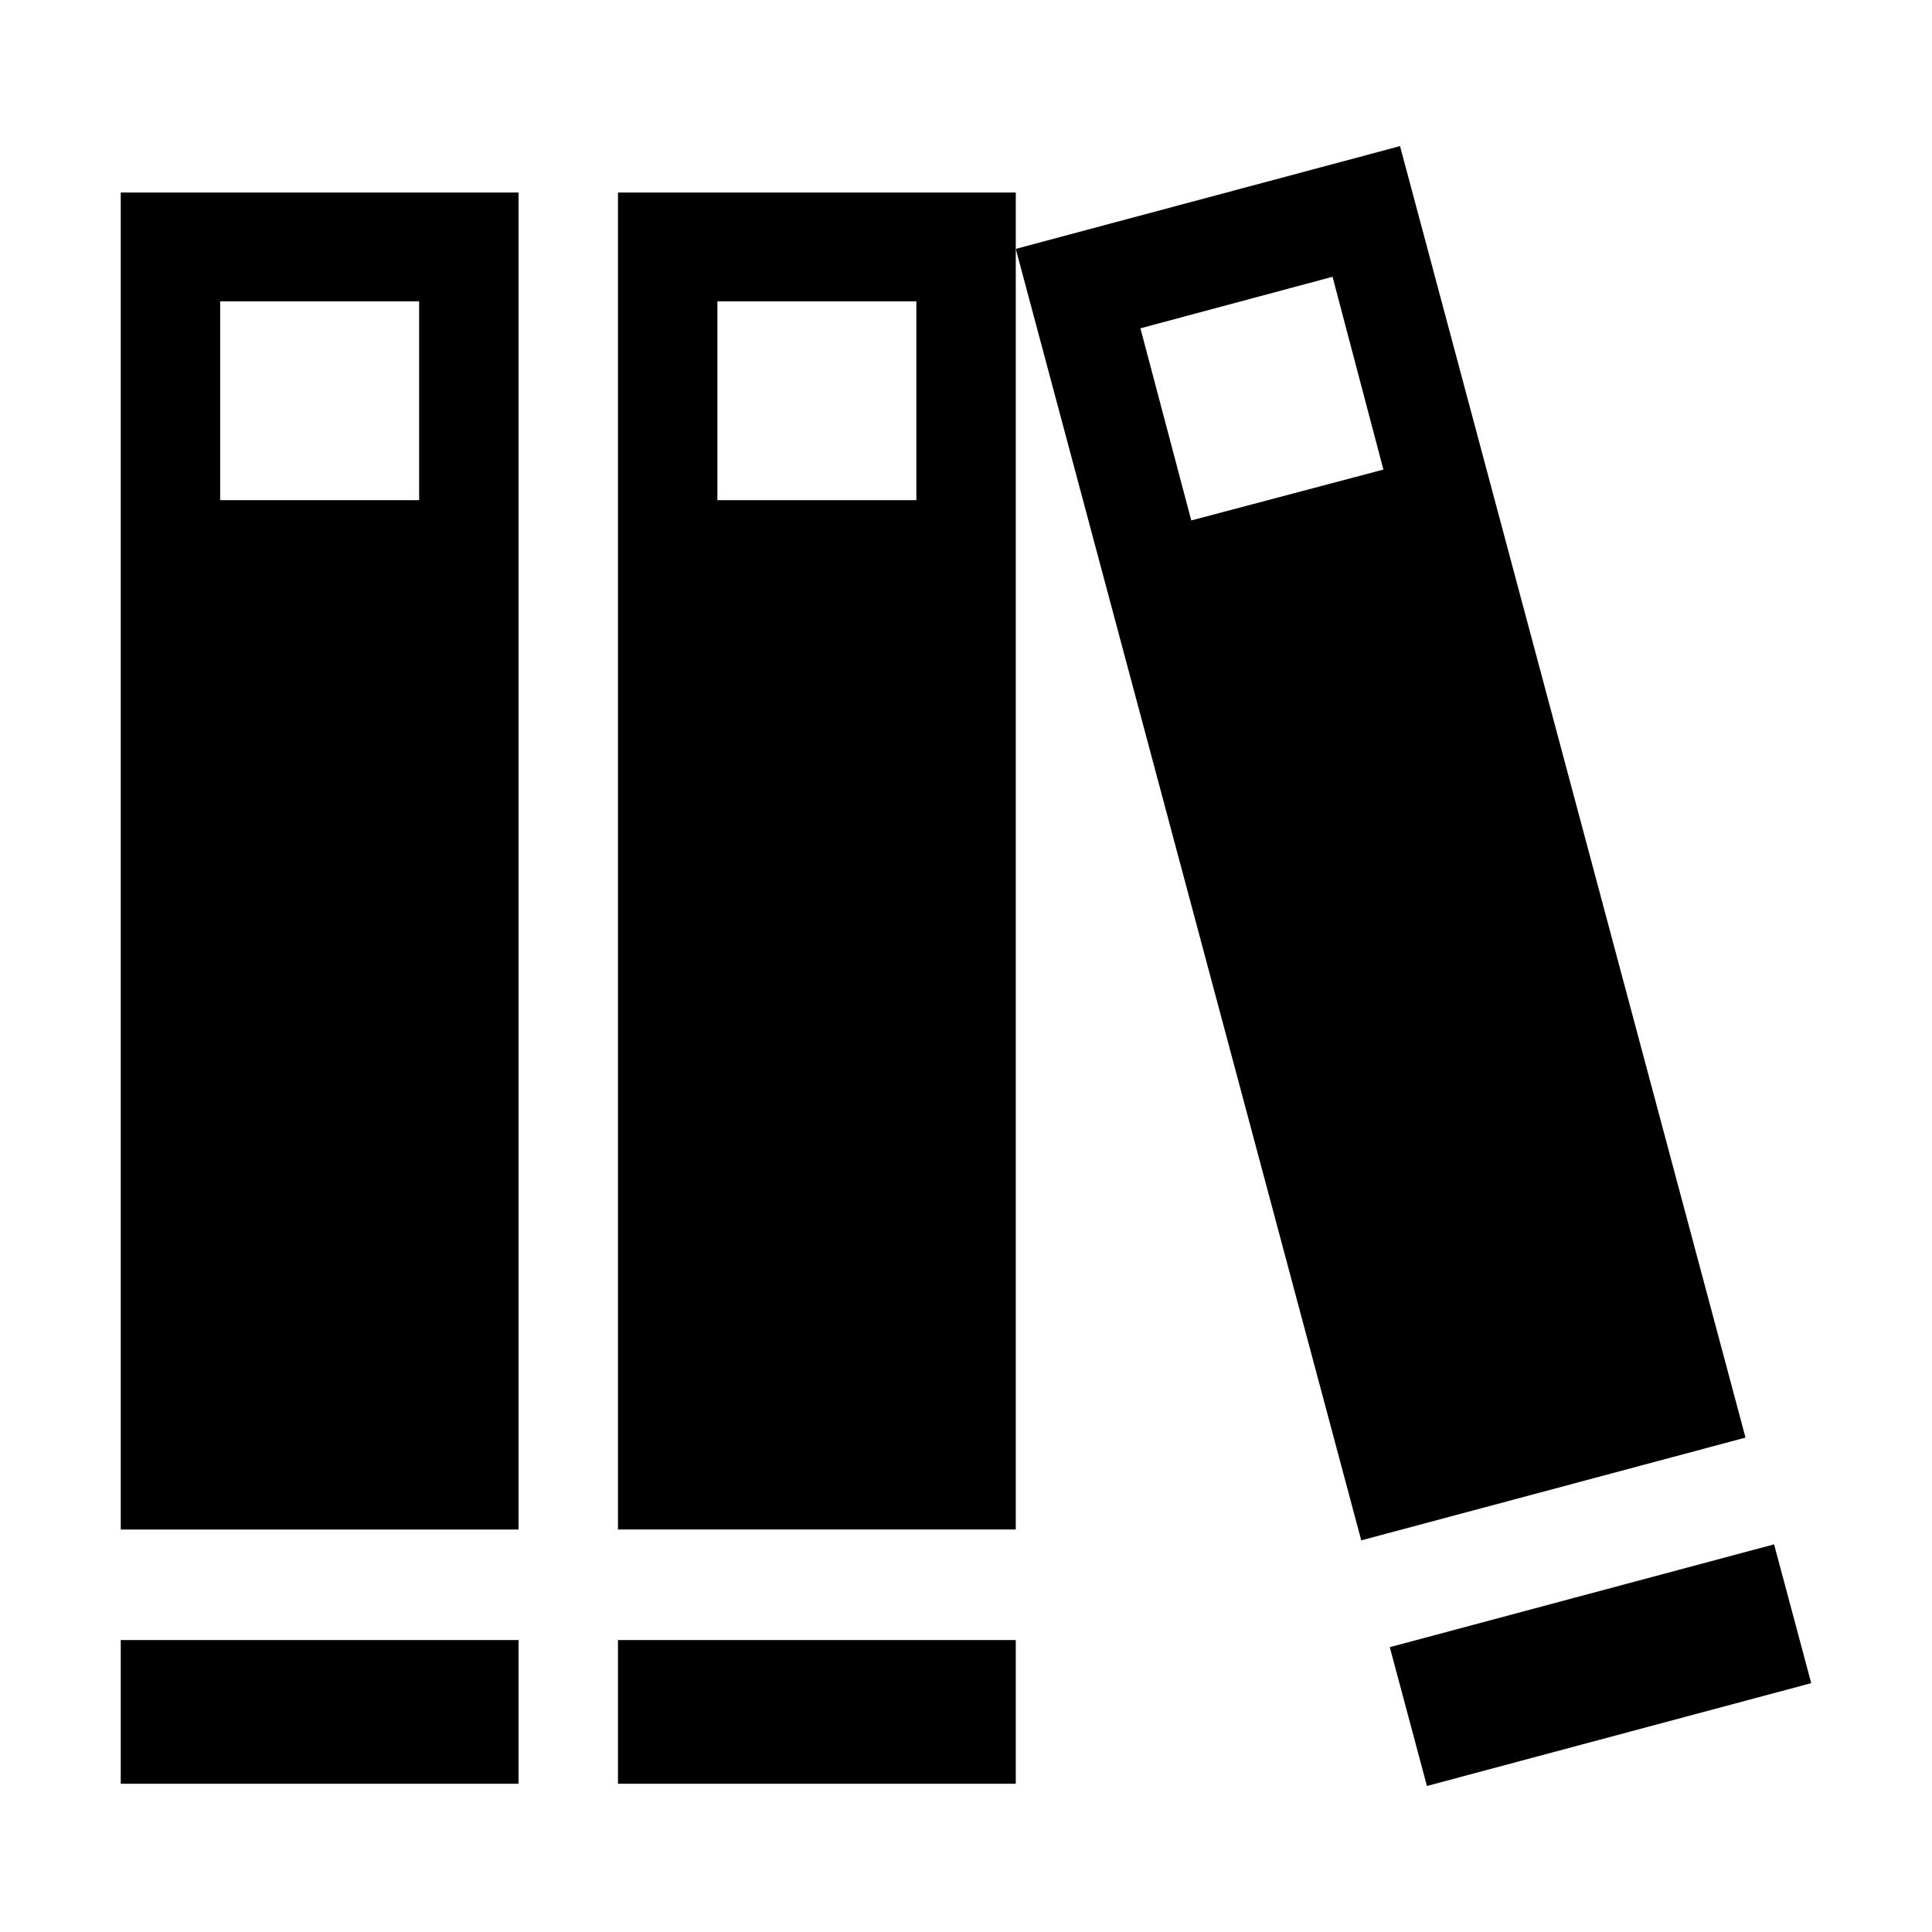 <svg id="Layer_1" data-name="Layer 1" xmlns="http://www.w3.org/2000/svg" viewBox="0 0 144 144"><title>books</title><rect x="9" y="122.24" width="29.65" height="10.71"/><path d="M9,114H38.65V14.35H9Zm7.41-91.54H31.24V37.28H16.41Z"/><rect x="104.47" y="118.76" width="29.65" height="10.71" transform="translate(-28.03 35.05) rotate(-14.98)"/><path d="M104.35,10.89,75.71,18.55l25.75,96.26,28.64-7.66ZM88.79,38.79,85,24.47l14.32-3.84L103.11,35Z"/><rect x="46.06" y="122.24" width="29.65" height="10.71"/><path d="M46.06,14.35V114H75.71V14.35ZM68.3,37.28H53.47V22.46H68.3Z"/></svg>